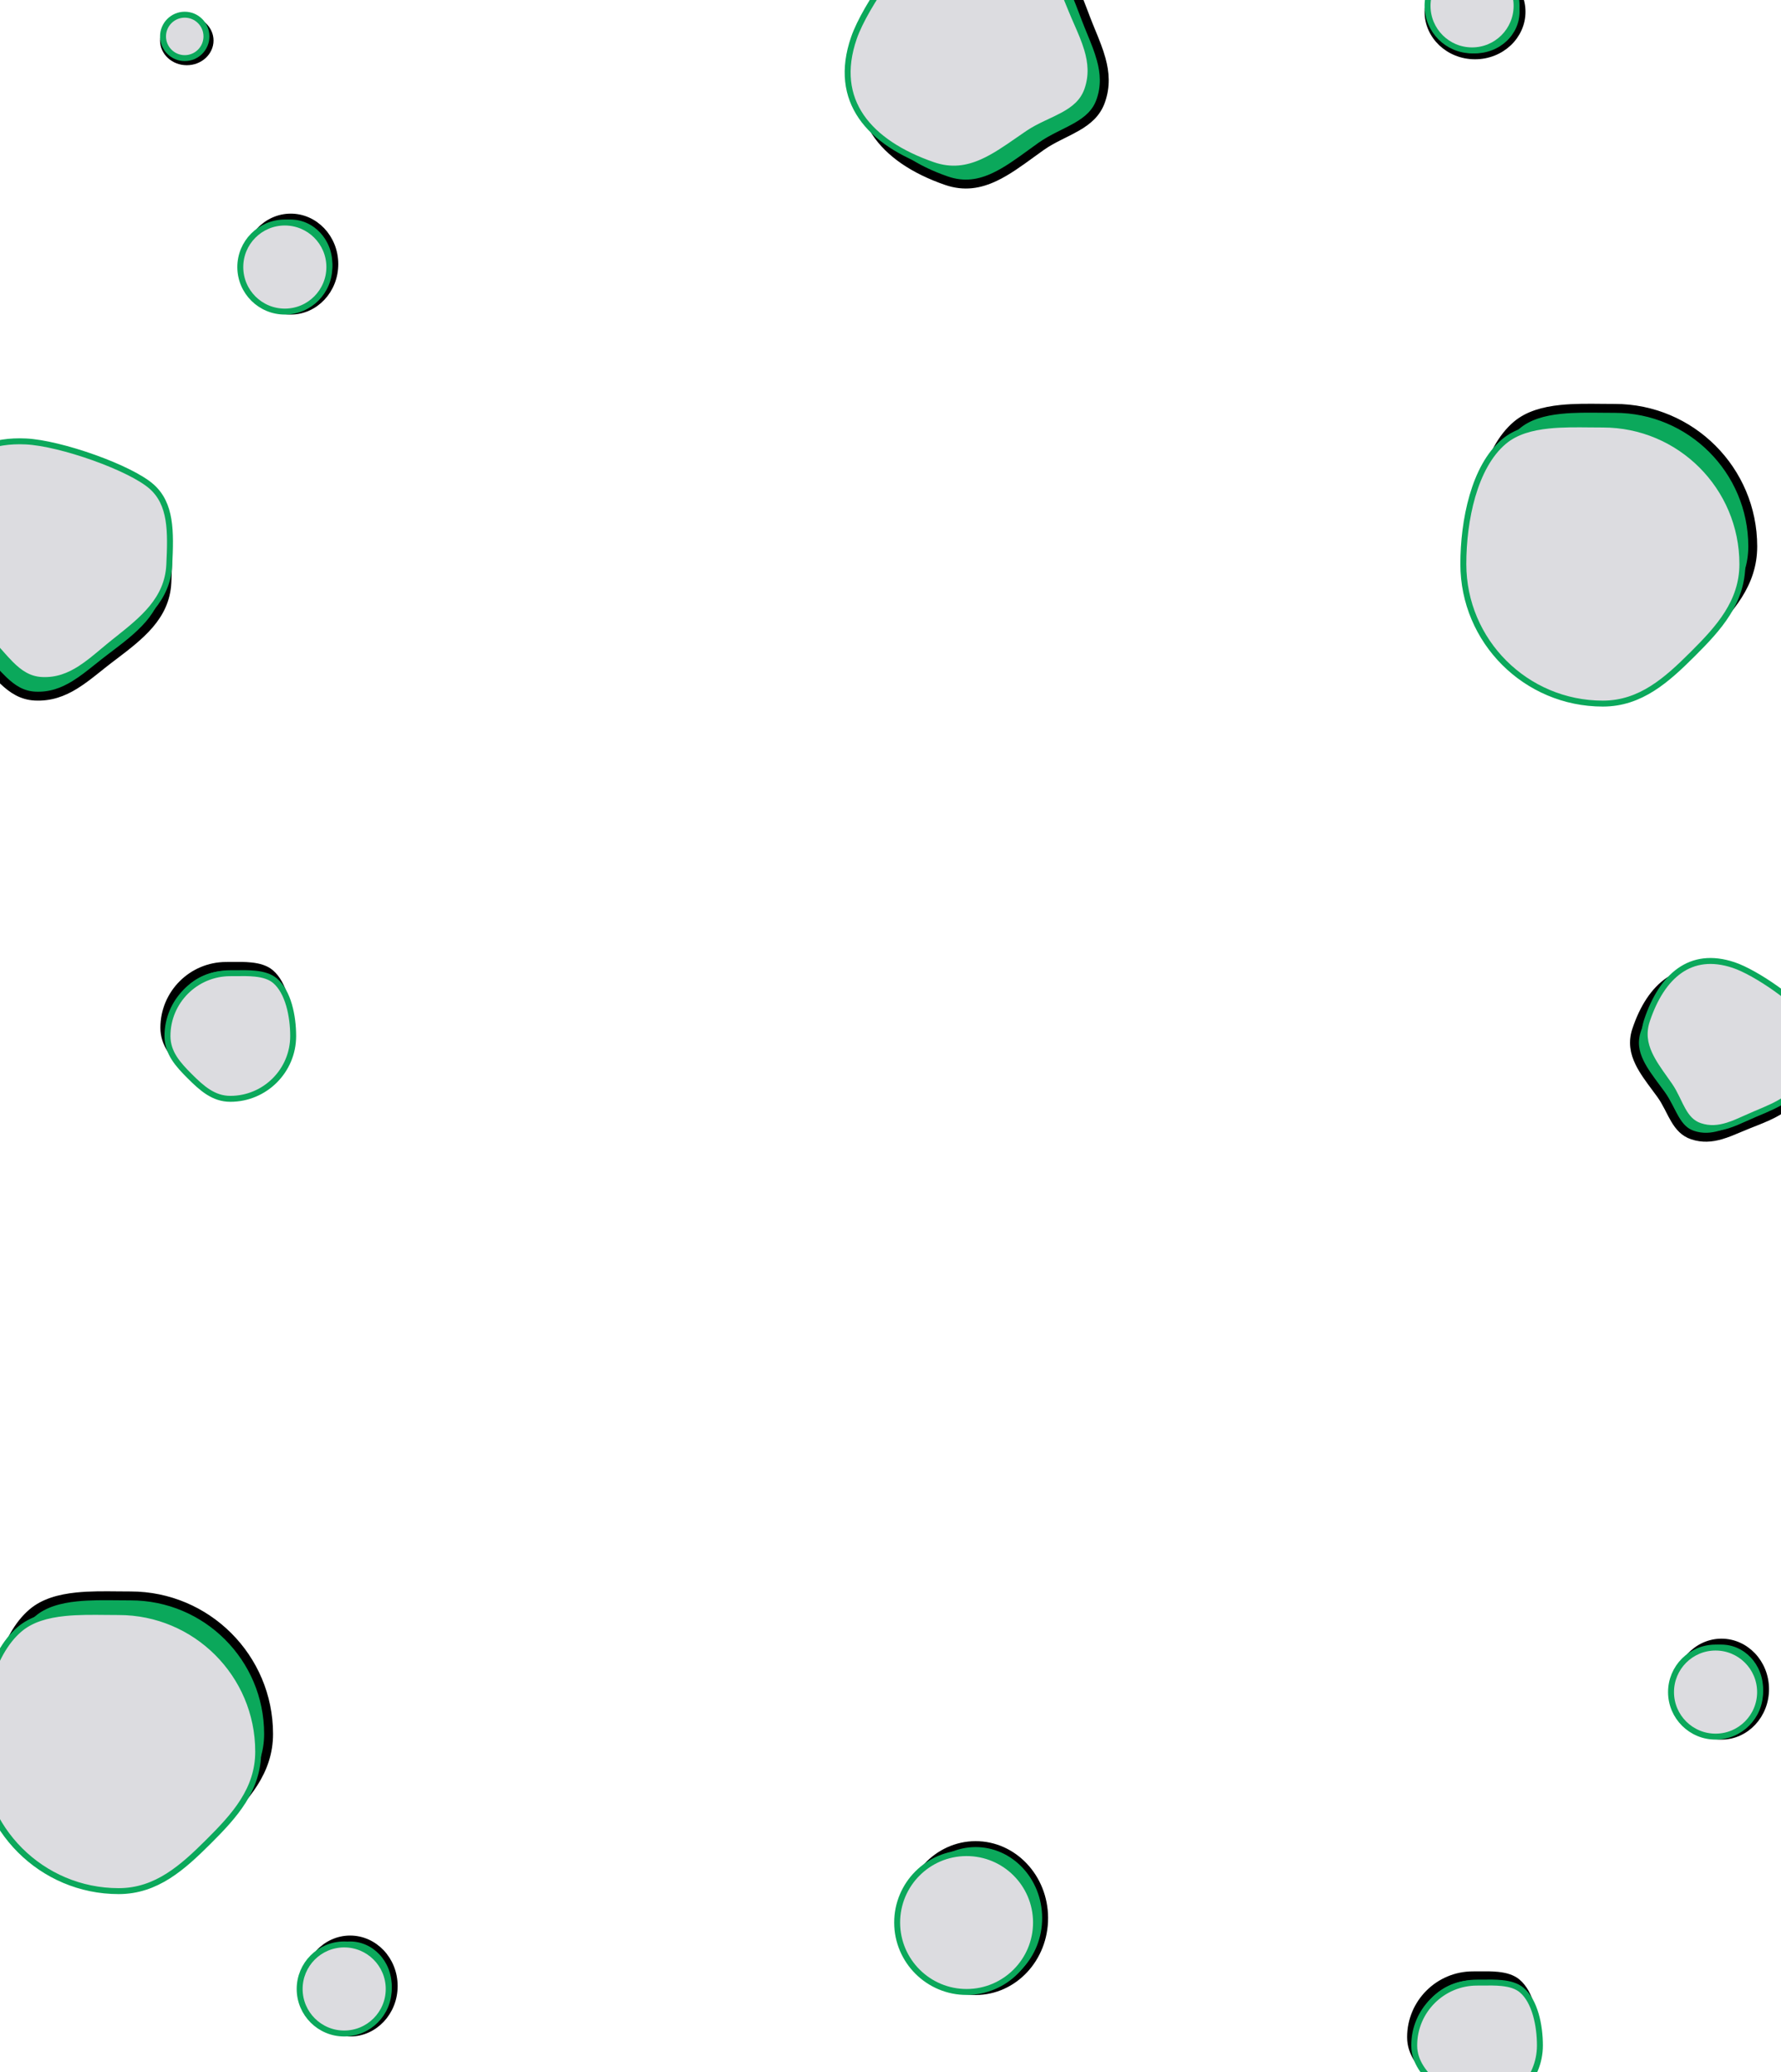<svg width="300" height="349" viewBox="0 0 300 349" fill="none" xmlns="http://www.w3.org/2000/svg">
<g clip-path="url(#clip0_3582_30652)">
<path d="M271.992 115.279C259.152 115.279 248.742 104.87 248.742 92.029C248.742 88.411 249.186 84.335 250.263 80.636C251.342 76.926 253.035 73.671 255.477 71.604C257.398 69.977 259.992 69.25 262.921 68.948C265.174 68.716 267.542 68.741 269.876 68.765C270.586 68.772 271.293 68.779 271.992 68.779C284.833 68.779 295.242 79.189 295.242 92.029C295.242 98.328 291.339 102.64 286.963 107C282.604 111.342 278.259 115.279 271.992 115.279Z" fill="#0BA85B" stroke="black" stroke-width="1.5"/>
<path d="M269.992 118.498C257.013 118.498 246.492 107.977 246.492 94.998C246.492 91.361 246.938 87.261 248.023 83.535C249.109 79.801 250.821 76.494 253.315 74.382C255.293 72.707 257.947 71.972 260.896 71.669C263.164 71.435 265.551 71.459 267.888 71.484C268.596 71.491 269.299 71.498 269.992 71.498C282.971 71.498 293.492 82.019 293.492 94.998C293.492 101.412 289.511 105.79 285.139 110.146C280.787 114.482 276.374 118.498 269.992 118.498Z" fill="#DCDCE0" stroke="#0BA85B"/>
<path d="M21.992 315.279C9.152 315.279 -1.258 304.87 -1.258 292.029C-1.258 288.411 -0.814 284.335 0.263 280.636C1.342 276.926 3.035 273.671 5.477 271.604C7.398 269.977 9.992 269.25 12.921 268.949C15.174 268.716 17.542 268.741 19.876 268.765C20.586 268.772 21.293 268.779 21.992 268.779C34.833 268.779 45.242 279.189 45.242 292.029C45.242 298.328 41.339 302.64 36.963 307C32.604 311.342 28.259 315.279 21.992 315.279Z" fill="#0BA85B" stroke="black" stroke-width="1.5"/>
<path d="M19.992 318.498C7.013 318.498 -3.508 307.977 -3.508 294.998C-3.508 291.361 -3.062 287.261 -1.977 283.535C-0.891 279.801 0.821 276.494 3.315 274.382C5.293 272.707 7.947 271.972 10.896 271.669C13.164 271.435 15.551 271.459 17.888 271.483C18.596 271.491 19.299 271.498 19.992 271.498C32.971 271.498 43.492 282.019 43.492 294.998C43.492 301.412 39.511 305.79 35.139 310.146C30.787 314.482 26.374 318.498 19.992 318.498Z" fill="#DCDCE0" stroke="#0BA85B"/>
<path d="M38.102 183.421C43.81 183.421 48.438 178.797 48.438 173.092C48.438 171.452 48.236 169.609 47.751 167.946C47.264 166.272 46.513 164.854 45.47 163.972C44.673 163.298 43.572 162.976 42.25 162.84C41.235 162.735 40.173 162.746 39.099 162.757C38.767 162.76 38.435 162.763 38.102 162.763C32.393 162.763 27.766 167.388 27.766 173.092C27.766 175.814 29.442 177.696 31.471 179.717C33.494 181.731 35.393 183.421 38.102 183.421Z" fill="#0BA85B" stroke="black" stroke-width="1.5"/>
<path d="M38.797 185.062C44.644 185.062 49.383 180.325 49.383 174.483C49.383 172.824 49.179 170.957 48.687 169.267C48.192 167.569 47.422 166.099 46.327 165.172C45.474 164.45 44.312 164.12 42.971 163.982C41.94 163.875 40.858 163.886 39.782 163.897C39.453 163.901 39.124 163.904 38.797 163.904C32.95 163.904 28.211 168.641 28.211 174.483C28.211 177.32 29.966 179.269 31.99 181.285C34.007 183.293 35.973 185.062 38.797 185.062Z" fill="#DCDCE0" stroke="#0BA85B"/>
<path d="M248.11 353.421C253.818 353.421 258.445 348.797 258.445 343.092C258.445 341.452 258.243 339.609 257.759 337.946C257.272 336.272 256.521 334.854 255.478 333.972C254.681 333.298 253.579 332.976 252.258 332.84C251.242 332.735 250.18 332.746 249.107 332.757C248.775 332.76 248.442 332.763 248.11 332.763C242.401 332.763 237.774 337.388 237.774 343.092C237.774 345.814 239.45 347.696 241.479 349.717C243.502 351.731 245.4 353.421 248.11 353.421Z" fill="#0BA85B" stroke="black" stroke-width="1.5"/>
<path d="M248.805 355.062C254.652 355.062 259.391 350.325 259.391 344.483C259.391 342.824 259.187 340.957 258.694 339.267C258.2 337.569 257.43 336.099 256.334 335.172C255.482 334.45 254.32 334.12 252.979 333.982C251.948 333.875 250.866 333.886 249.79 333.897C249.461 333.901 249.132 333.904 248.805 333.904C242.958 333.904 238.219 338.641 238.219 344.483C238.219 347.32 239.974 349.269 241.998 351.285C244.015 353.293 245.981 355.062 248.805 355.062Z" fill="#DCDCE0" stroke="#0BA85B"/>
<path d="M146.519 8.589L146.519 8.589C147.503 5.749 149.853 1.653 152.509 -2.102C155.178 -5.873 158.054 -9.154 160.04 -10.454C161.874 -11.654 163.841 -11.943 166.033 -11.697C168.253 -11.448 170.654 -10.657 173.329 -9.73C178.747 -7.851 180.66 -2.803 182.764 2.746C182.806 2.857 182.848 2.968 182.89 3.08C183.195 3.883 183.513 4.657 183.825 5.416C184.462 6.967 185.073 8.455 185.494 10.003C186.107 12.255 186.273 14.509 185.425 16.954C184.699 19.048 183.219 20.292 181.371 21.356C180.661 21.765 179.919 22.135 179.15 22.519C178.906 22.64 178.66 22.763 178.411 22.889C177.39 23.405 176.344 23.964 175.375 24.651C174.798 25.061 174.232 25.472 173.675 25.877C171.598 27.386 169.635 28.812 167.581 29.786C165.025 30.999 162.41 31.466 159.408 30.426C154.038 28.564 149.876 25.814 147.529 22.215C145.204 18.65 144.593 14.146 146.519 8.589Z" fill="#0BA85B" stroke="black" stroke-width="1.5"/>
<path d="M143.846 6.37L143.846 6.37C144.795 3.634 147.088 -0.281 149.682 -3.851C152.285 -7.432 155.12 -10.569 157.117 -11.811C158.981 -12.972 160.997 -13.226 163.228 -12.954C165.476 -12.679 167.904 -11.876 170.575 -10.95C176.112 -9.031 178.128 -4.058 180.279 1.248C180.329 1.372 180.38 1.496 180.43 1.621C180.739 2.383 181.064 3.124 181.383 3.853C182.042 5.358 182.681 6.816 183.126 8.32C183.776 10.518 183.978 12.726 183.153 15.107C182.438 17.169 180.934 18.374 179.087 19.381C178.379 19.767 177.637 20.116 176.876 20.474C176.636 20.586 176.394 20.7 176.151 20.816C175.145 21.296 174.125 21.811 173.184 22.447C172.621 22.828 172.068 23.212 171.521 23.591C169.473 25.011 167.518 26.368 165.466 27.283C162.9 28.428 160.232 28.858 157.146 27.788C151.742 25.915 147.501 23.19 145.072 19.641C142.661 16.117 141.992 11.719 143.846 6.37Z" fill="#DCDCE0" stroke="#0BA85B"/>
<path d="M2.983 77.545L2.983 77.545C5.986 77.69 10.578 78.792 14.928 80.284C19.299 81.783 23.256 83.619 25.062 85.159C26.73 86.581 27.561 88.388 27.942 90.56C28.328 92.761 28.245 95.287 28.108 98.115C27.831 103.842 23.525 107.1 18.793 110.68C18.698 110.751 18.603 110.823 18.508 110.895C17.823 111.414 17.17 111.937 16.529 112.45C15.22 113.497 13.964 114.502 12.598 115.343C10.61 116.565 8.493 117.358 5.908 117.233C3.695 117.126 2.084 116.056 0.543 114.582C-0.049 114.015 -0.613 113.408 -1.198 112.778C-1.383 112.578 -1.57 112.376 -1.761 112.173C-2.544 111.339 -3.374 110.492 -4.307 109.756C-4.862 109.317 -5.416 108.89 -5.961 108.469C-7.994 106.901 -9.915 105.419 -11.428 103.722C-13.311 101.611 -14.496 99.233 -14.342 96.06C-14.067 90.382 -12.6 85.615 -9.808 82.35C-7.04 79.115 -2.891 77.261 2.983 77.545Z" fill="#0BA85B" stroke="black" stroke-width="1.5"/>
<path d="M4.37 74.347L4.37 74.347C7.263 74.486 11.665 75.585 15.821 77.07C19.99 78.559 23.798 80.397 25.552 81.963C27.191 83.425 28.002 85.288 28.369 87.505C28.738 89.739 28.651 92.295 28.514 95.119C28.231 100.972 24.026 104.307 19.54 107.865C19.436 107.948 19.331 108.031 19.226 108.114C18.581 108.626 17.962 109.145 17.352 109.657C16.093 110.713 14.874 111.736 13.556 112.586C11.63 113.829 9.568 114.645 7.051 114.523C4.872 114.418 3.292 113.313 1.805 111.824C1.235 111.254 0.692 110.641 0.134 110.011C-0.041 109.812 -0.218 109.612 -0.398 109.411C-1.142 108.581 -1.923 107.747 -2.798 107.024C-3.323 106.591 -3.846 106.168 -4.364 105.75C-6.303 104.185 -8.155 102.69 -9.612 100.978C-11.433 98.839 -12.596 96.4 -12.438 93.137C-12.161 87.424 -10.741 82.588 -8.019 79.259C-5.317 75.953 -1.284 74.073 4.37 74.347Z" fill="#DCDCE0" stroke="#0BA85B"/>
<path d="M290.476 164.483L290.476 164.483C292.429 165.135 295.274 166.723 297.899 168.537C300.54 170.362 302.811 172.315 303.704 173.647C304.516 174.857 304.727 176.166 304.577 177.654C304.424 179.17 303.902 180.822 303.277 182.692C302.047 186.371 298.647 187.704 294.765 189.226C294.703 189.25 294.64 189.275 294.578 189.299C294.009 189.522 293.467 189.752 292.938 189.976C291.874 190.428 290.866 190.855 289.806 191.156C288.275 191.591 286.758 191.717 285.107 191.165C283.721 190.702 282.881 189.737 282.14 188.481C281.853 187.997 281.595 187.492 281.323 186.962C281.236 186.793 281.148 186.621 281.057 186.446C280.689 185.738 280.286 185.003 279.79 184.32C279.497 183.916 279.204 183.522 278.916 183.135C277.853 181.705 276.863 180.374 276.18 178.974C275.336 177.246 275.007 175.494 275.683 173.47C276.927 169.748 278.783 166.885 281.21 165.264C283.603 163.665 286.654 163.206 290.476 164.483Z" fill="#0BA85B" stroke="black" stroke-width="1.5"/>
<path d="M292.024 162.531L292.024 162.531C293.913 163.162 296.638 164.716 299.136 166.489C301.645 168.27 303.826 170.202 304.688 171.553C305.486 172.803 305.676 174.166 305.507 175.695C305.336 177.241 304.802 178.921 304.178 180.787C302.909 184.585 299.527 186 295.833 187.547C295.756 187.579 295.678 187.612 295.6 187.644C295.064 187.869 294.547 188.102 294.04 188.331C293.004 188.799 292.01 189.247 290.977 189.565C289.474 190.029 287.974 190.181 286.351 189.638C284.965 189.175 284.14 188.177 283.433 186.914C283.161 186.429 282.916 185.922 282.662 185.397C282.581 185.23 282.5 185.062 282.416 184.892C282.074 184.195 281.704 183.481 281.248 182.822C280.976 182.429 280.703 182.045 280.434 181.667C279.432 180.255 278.484 178.922 277.838 177.516C277.035 175.768 276.724 173.956 277.429 171.847C278.684 168.092 280.531 165.157 282.943 163.466C285.33 161.793 288.331 161.296 292.024 162.531Z" fill="#DCDCE0" stroke="#0BA85B"/>
<path d="M256.461 1.984C256.461 -2.13 252.908 -5.516 248.461 -5.516C244.014 -5.516 240.461 -2.13 240.461 1.984C240.461 6.098 244.014 9.484 248.461 9.484C252.908 9.484 256.461 6.098 256.461 1.984Z" fill="#0BA85B" stroke="black"/>
<circle cx="8" cy="8" r="7.5" transform="matrix(1 0 0 -1 239.961 8.984)" fill="#DCDCE0" stroke="#0BA85B"/>
<path d="M48.955 36.479C44.841 36.492 41.467 40.055 41.481 44.502C41.495 48.95 44.892 52.492 49.006 52.479C53.12 52.465 56.495 48.902 56.481 44.455C56.467 40.008 53.069 36.466 48.955 36.479Z" fill="#0BA85B" stroke="black"/>
<circle cx="8" cy="8" r="7.5" transform="matrix(-0.003 -1 -1 0.003 56 52.953)" fill="#DCDCE0" stroke="#0BA85B"/>
<path d="M164.312 310.58C157.881 310.601 152.636 316.165 152.658 323.073C152.68 329.981 157.961 335.512 164.391 335.492C170.821 335.471 176.067 329.907 176.045 322.999C176.023 316.091 170.742 310.56 164.312 310.58Z" fill="#0BA85B" stroke="black"/>
<circle cx="12.194" cy="12.194" r="11.694" transform="matrix(-0.003 -1 -1 0.003 175.047 335.945)" fill="#DCDCE0" stroke="#0BA85B"/>
<path d="M58.955 326.479C54.841 326.492 51.467 330.055 51.481 334.502C51.495 338.95 54.892 342.492 59.006 342.479C63.12 342.465 66.495 338.902 66.481 334.455C66.467 330.008 63.069 326.466 58.955 326.479Z" fill="#0BA85B" stroke="black"/>
<circle cx="8" cy="8" r="7.5" transform="matrix(-0.003 -1 -1 0.003 66 342.953)" fill="#DCDCE0" stroke="#0BA85B"/>
<path d="M289.955 276.479C285.841 276.492 282.467 280.055 282.481 284.502C282.495 288.95 285.892 292.492 290.006 292.479C294.12 292.465 297.495 288.902 297.481 284.455C297.467 280.008 294.069 276.466 289.955 276.479Z" fill="#0BA85B" stroke="black"/>
<circle cx="8" cy="8" r="7.5" transform="matrix(-0.003 -1 -1 0.003 297 292.953)" fill="#DCDCE0" stroke="#0BA85B"/>
<path d="M35.468 6.827C35.468 4.844 33.714 3.17 31.465 3.17C29.215 3.17 27.461 4.844 27.461 6.827C27.461 8.81 29.215 10.484 31.465 10.484C33.714 10.484 35.468 8.81 35.468 6.827Z" fill="#0BA85B" stroke="black"/>
<circle cx="4.157" cy="4.157" r="3.657" transform="matrix(1 0 0 -1 26.961 10.289)" fill="#DCDCE0" stroke="#0BA85B"/>
</g>
<defs>
<clipPath id="clip0_3582_30652">
<rect width="300" height="349" rx="12" fill="white"/>
</clipPath>
</defs>
</svg>
